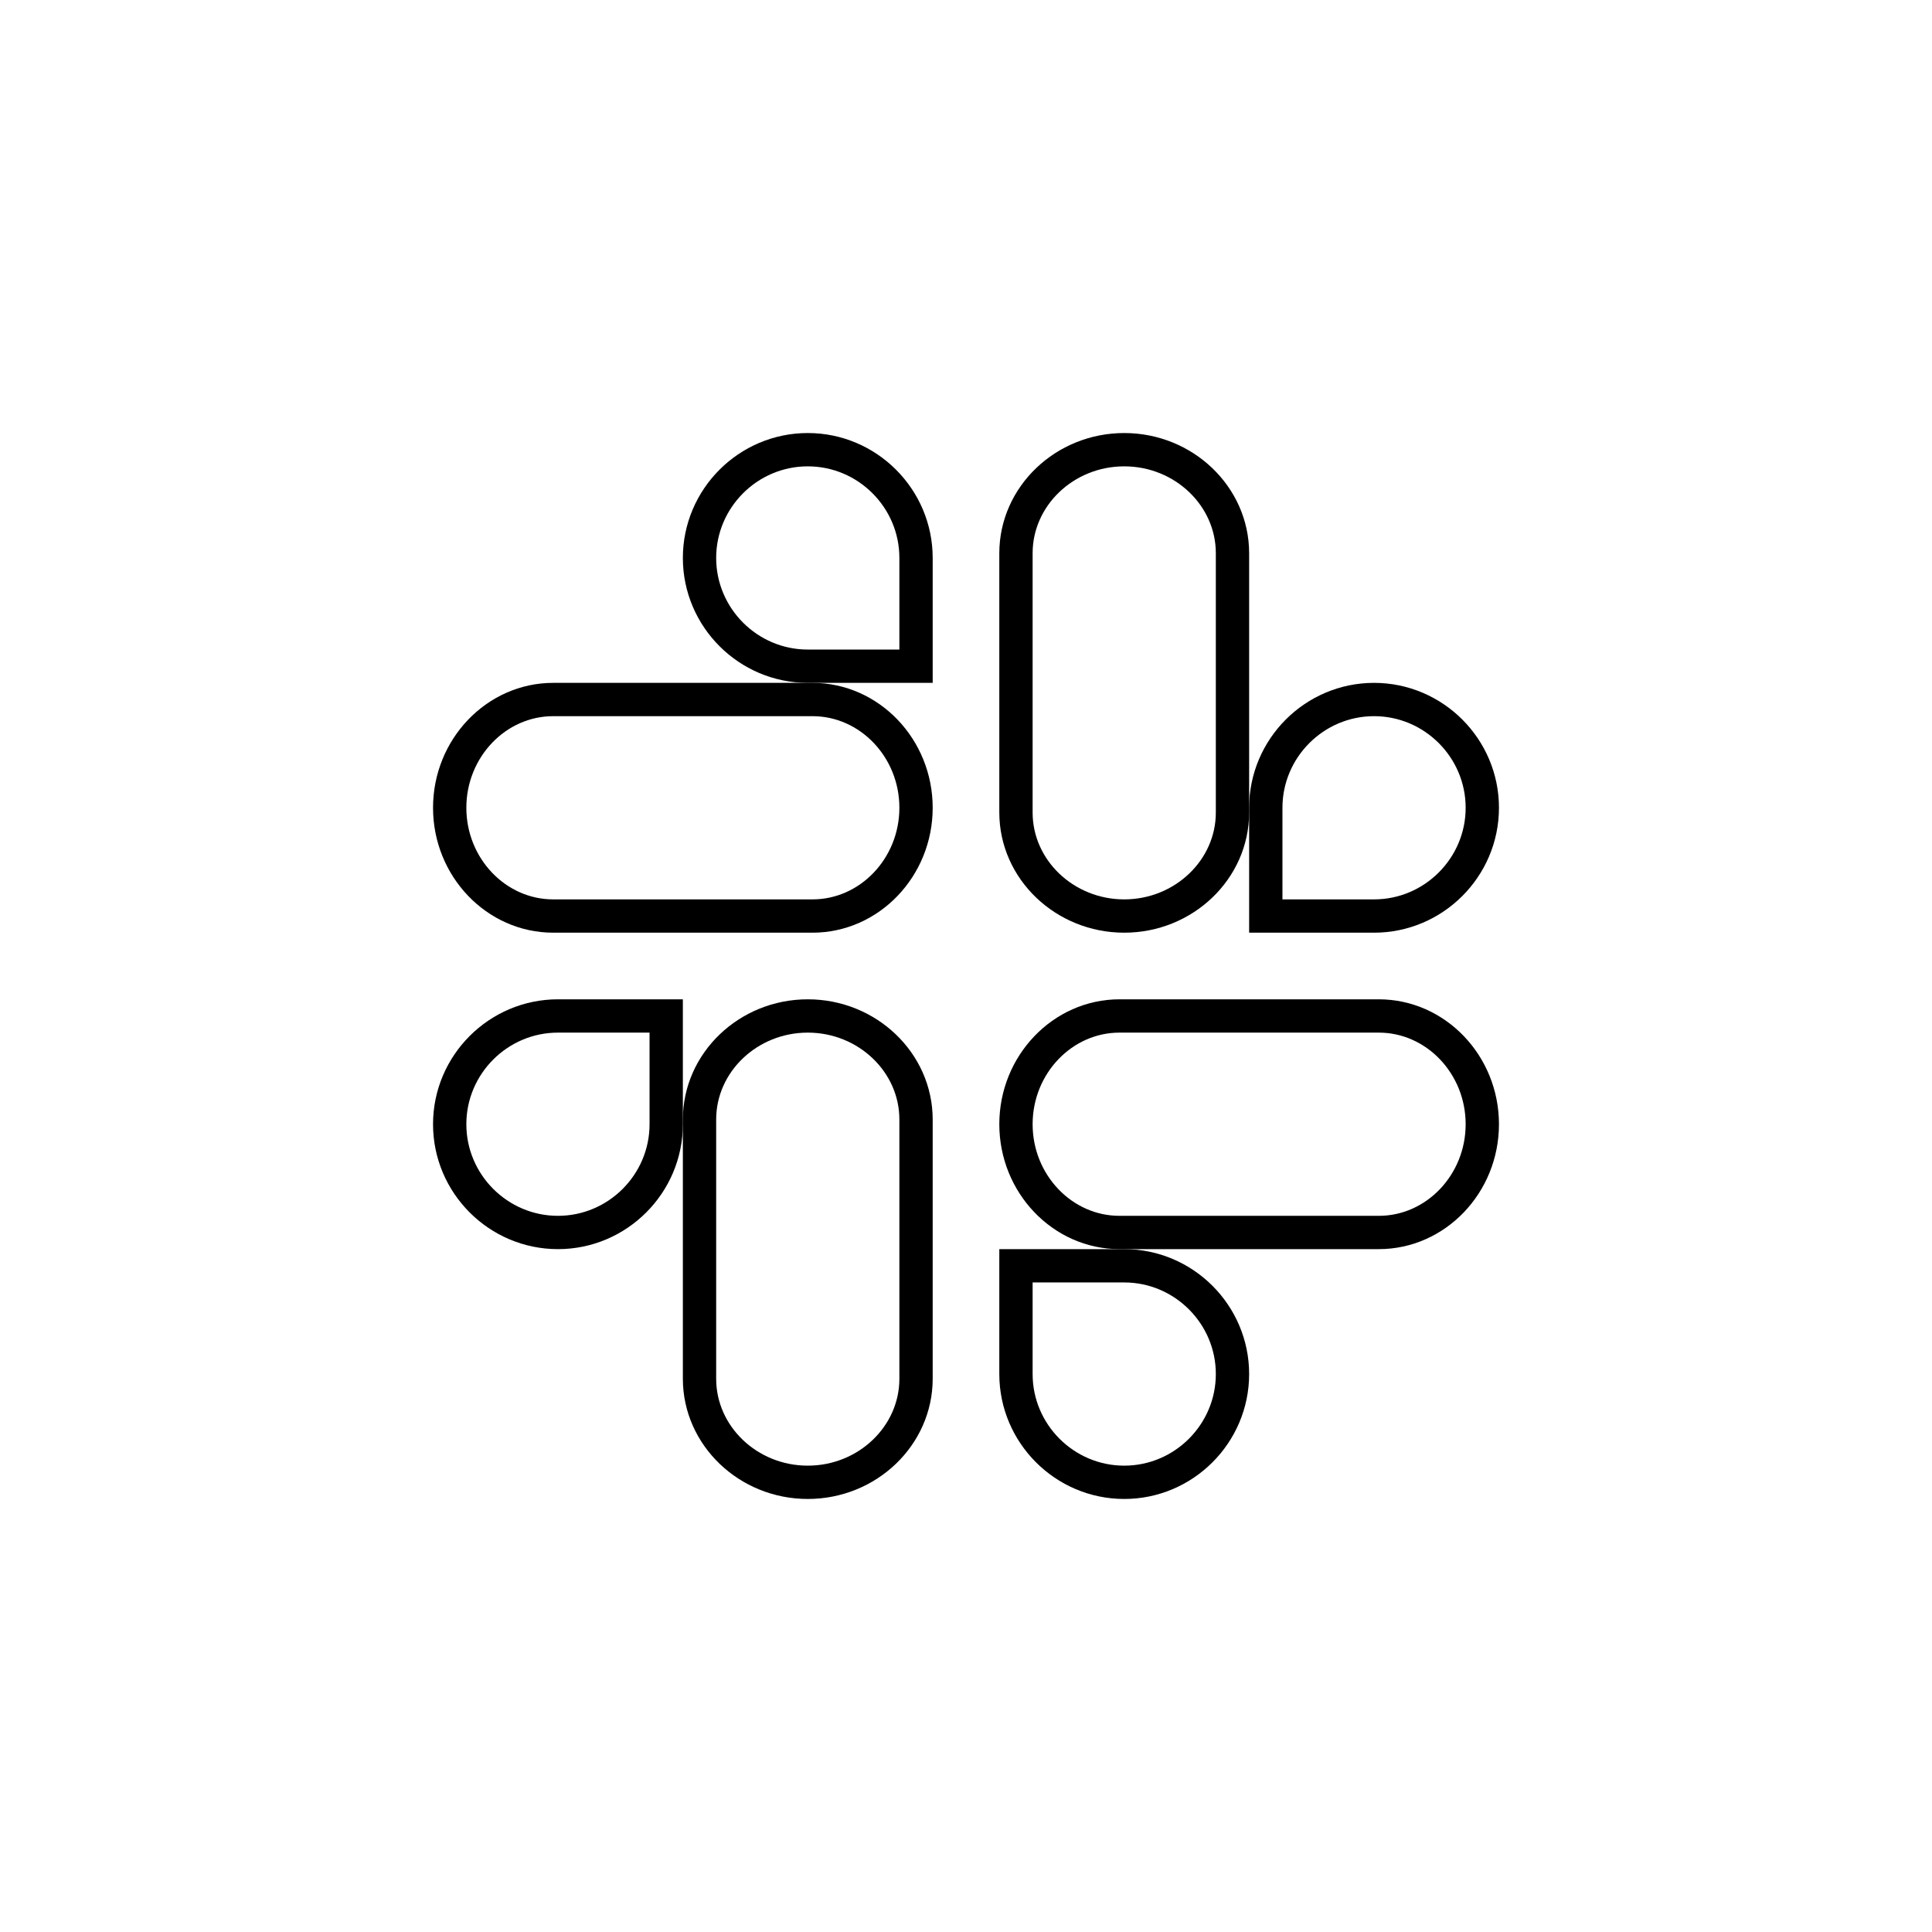 <?xml version="1.0" encoding="UTF-8"?>
<svg width="116px" height="116px" viewBox="0 0 116 116" version="1.1" xmlns="http://www.w3.org/2000/svg" xmlns:xlink="http://www.w3.org/1999/xlink">
    <title>slack_pictogram</title>
    <g id="slack_pictogram" stroke="none" stroke-width="1" fill="none" fill-rule="evenodd">
        <path d="M40,67.5 C40,71.078 37.078,74 33.5,74 C29.922,74 27,71.078 27,67.5 C27,63.922 29.922,61 33.5,61 L40,61 L40,67.5 Z" id="Path" stroke="#000000" stroke-width="2" fill-rule="nonzero"></path>
        <path d="M42,67.217 C42,63.795 44.922,61 48.5,61 C52.078,61 55,63.795 55,67.217 L55,82.783 C55,86.205 52.078,89 48.5,89 C44.922,89 42,86.205 42,82.783 C42,82.783 42,67.217 42,67.217 Z" id="Path" stroke="#000000" stroke-width="2" fill-rule="nonzero"></path>
        <path d="M48.5,40 C44.922,40 42,37.078 42,33.5 C42,29.922 44.922,27 48.5,27 C52.078,27 55,29.922 55,33.5 L55,40 L48.5,40 Z" id="Path" stroke="#000000" stroke-width="2" fill-rule="nonzero"></path>
        <path d="M48.783,42 C52.205,42 55,44.922 55,48.5 C55,52.078 52.205,55 48.783,55 L33.217,55 C29.795,55 27,52.078 27,48.5 C27,44.922 29.795,42 33.217,42 C33.217,42 48.783,42 48.783,42 Z" id="Path" stroke="#000000" stroke-width="2" fill-rule="nonzero"></path>
        <path d="M76,48.5 C76,44.922 78.922,42 82.5,42 C86.078,42 89,44.922 89,48.5 C89,52.078 86.078,55 82.5,55 L76,55 L76,48.5 Z" id="Path" stroke="#000000" stroke-width="2" fill-rule="nonzero"></path>
        <path d="M74,48.783 C74,52.205 71.078,55 67.5,55 C63.922,55 61,52.205 61,48.783 L61,33.217 C61,29.795 63.922,27 67.5,27 C71.078,27 74,29.795 74,33.217 L74,48.783 Z" id="Path" stroke="#000000" stroke-width="2" fill-rule="nonzero"></path>
        <path d="M67.5,76 C71.078,76 74,78.922 74,82.5 C74,86.078 71.078,89 67.5,89 C63.922,89 61,86.078 61,82.5 L61,76 L67.5,76 Z" id="Path" stroke="#000000" stroke-width="2" fill-rule="nonzero"></path>
        <path d="M67.217,74 C63.795,74 61,71.078 61,67.5 C61,63.922 63.795,61 67.217,61 L82.783,61 C86.205,61 89,63.922 89,67.5 C89,71.078 86.205,74 82.783,74 L67.217,74 Z" id="Path" stroke="#000000" stroke-width="2" fill-rule="nonzero"></path>
    </g>
</svg>